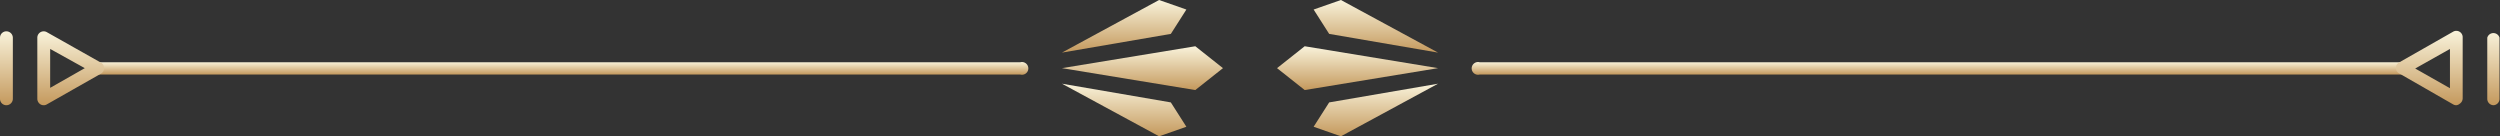 <svg xmlns="http://www.w3.org/2000/svg" xmlns:xlink="http://www.w3.org/1999/xlink" viewBox="0 0 204.32 11.14"><rect x="0" y="0" width="204.32" height="11.14" fill="#333333" stroke="none"/><defs><style>.cls-1{fill:url(#linear-gradient);}.cls-2{fill:url(#linear-gradient-2);}.cls-3{fill:url(#linear-gradient-3);}.cls-4{fill:url(#linear-gradient-4);}.cls-5{fill:url(#linear-gradient-5);}.cls-6{fill:url(#linear-gradient-6);}.cls-7{fill:url(#linear-gradient-7);}.cls-8{fill:url(#linear-gradient-8);}.cls-9{fill:url(#linear-gradient-9);}.cls-10{fill:url(#linear-gradient-10);}.cls-11{fill:url(#linear-gradient-11);}.cls-12{fill:url(#linear-gradient-12);}</style><linearGradient id="linear-gradient" x1="45.69" y1="6.09" x2="45.69" y2="5.05" gradientUnits="userSpaceOnUse"><stop offset="0" stop-color="#c4995d"/><stop offset="1" stop-color="#f9f3db"/></linearGradient><linearGradient id="linear-gradient-2" x1="5.78" y1="8.6" x2="5.78" y2="2.54" xlink:href="#linear-gradient"/><linearGradient id="linear-gradient-3" x1="0.52" y1="8.6" x2="0.52" y2="2.54" xlink:href="#linear-gradient"/><linearGradient id="linear-gradient-4" x1="93.37" y1="7.36" x2="93.37" y2="3.78" xlink:href="#linear-gradient"/><linearGradient id="linear-gradient-5" x1="91.88" y1="4.3" x2="91.88" y2="0" xlink:href="#linear-gradient"/><linearGradient id="linear-gradient-6" x1="91.88" y1="11.14" x2="91.88" y2="6.84" xlink:href="#linear-gradient"/><linearGradient id="linear-gradient-7" x1="158.64" y1="6.09" x2="158.64" y2="5.05" xlink:href="#linear-gradient"/><linearGradient id="linear-gradient-8" x1="198.54" y1="8.6" x2="198.54" y2="2.54" xlink:href="#linear-gradient"/><linearGradient id="linear-gradient-9" x1="203.8" y1="8.6" x2="203.8" y2="2.54" xlink:href="#linear-gradient"/><linearGradient id="linear-gradient-10" x1="110.95" y1="7.36" x2="110.95" y2="3.78" xlink:href="#linear-gradient"/><linearGradient id="linear-gradient-11" x1="112.45" y1="11.14" x2="112.45" y2="6.84" xlink:href="#linear-gradient"/><linearGradient id="linear-gradient-12" x1="112.45" y1="4.3" x2="112.45" y2="0" xlink:href="#linear-gradient"/></defs><g id="Layer_2" data-name="Layer 2"><g id="PRINT"><path class="cls-1" d="M83.38,6.09H8a.52.52,0,1,1,0-1H83.38a.52.52,0,1,1,0,1Z"/><path class="cls-2" d="M3.58,8.6a.5.5,0,0,1-.27-.07.54.54,0,0,1-.26-.45v-5a.52.52,0,0,1,.78-.45L8.25,5.12a.52.52,0,0,1,0,.9L3.83,8.53A.47.47,0,0,1,3.58,8.6ZM4.1,4V7.18L6.93,5.57Z"/><path class="cls-3" d="M.52,8.6A.52.52,0,0,1,0,8.08v-5a.52.52,0,0,1,.52-.52.53.53,0,0,1,.53.52v5A.53.53,0,0,1,.52,8.6Z"/><polygon class="cls-4" points="97.69 3.78 86.79 5.57 97.69 7.36 99.95 5.57 97.69 3.78"/><polygon class="cls-5" points="94.73 0 86.79 4.3 95.69 2.77 96.96 0.78 94.73 0"/><polygon class="cls-6" points="94.73 11.14 86.79 6.84 95.69 8.37 96.96 10.36 94.73 11.14"/><path class="cls-7" d="M196.33,6.09H120.94a.52.52,0,1,1,0-1h75.39a.52.52,0,1,1,0,1Z"/><path class="cls-8" d="M200.75,8.6a.48.48,0,0,1-.26-.07L196.08,6a.51.51,0,0,1,0-.9l4.41-2.51a.52.52,0,0,1,.78.45v5a.54.54,0,0,1-.26.45A.48.48,0,0,1,200.75,8.6Zm-3.36-3,2.84,1.61V4Z"/><path class="cls-9" d="M203.8,8.6a.52.52,0,0,1-.52-.52v-5a.52.52,0,0,1,1,0v5A.52.52,0,0,1,203.8,8.6Z"/><polygon class="cls-10" points="106.63 7.36 117.53 5.57 106.63 3.78 104.37 5.57 106.63 7.36"/><polygon class="cls-11" points="109.59 11.14 117.53 6.84 108.63 8.37 107.36 10.36 109.59 11.14"/><polygon class="cls-12" points="109.59 0 117.53 4.3 108.63 2.77 107.36 0.78 109.59 0"/></g></g></svg>